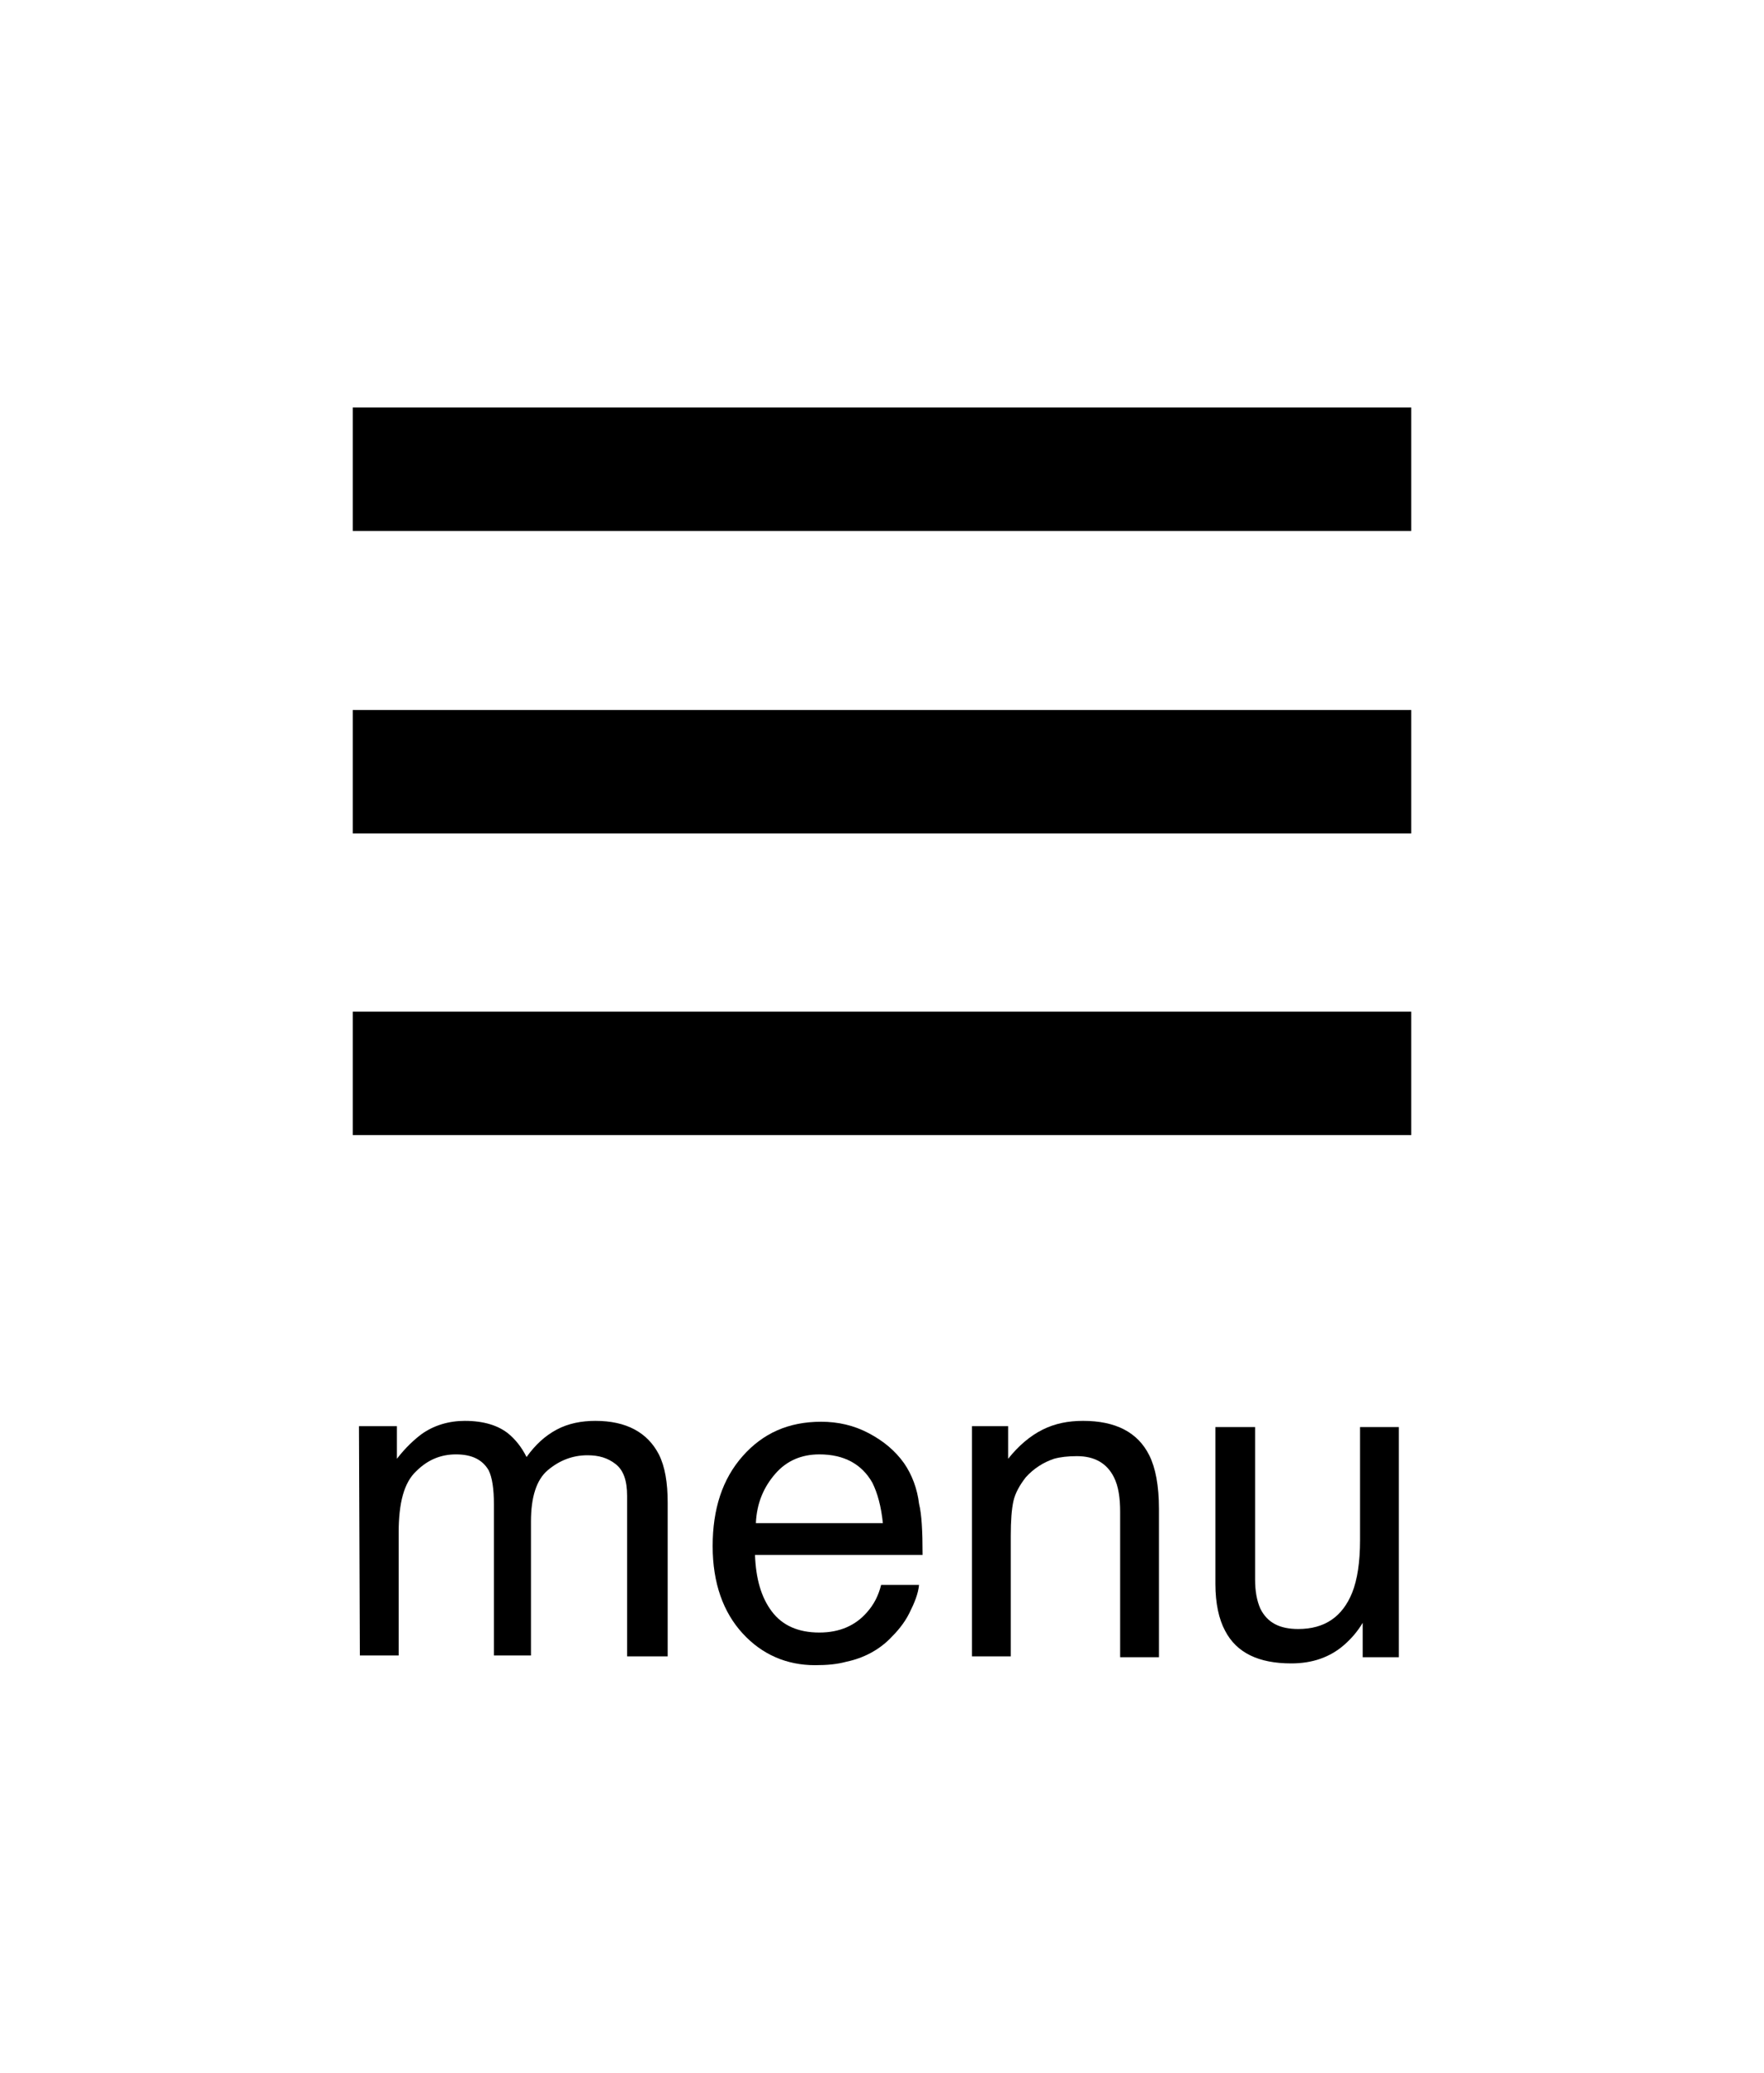 <?xml version="1.0" encoding="utf-8"?>
<!-- Generator: Adobe Illustrator 17.1.0, SVG Export Plug-In . SVG Version: 6.00 Build 0)  -->
<!DOCTYPE svg PUBLIC "-//W3C//DTD SVG 1.1//EN" "http://www.w3.org/Graphics/SVG/1.1/DTD/svg11.dtd">
<svg version="1.1" id="Layer_1" xmlns="http://www.w3.org/2000/svg" xmlns:xlink="http://www.w3.org/1999/xlink" x="0px" y="0px"
	 viewBox="0 0 200 235" enable-background="new 0 0 200 235" xml:space="preserve">
<g>
	<rect display="none" opacity="0.2" enable-background="new    " width="200" height="235"/>
	<g>
		<g>
			<rect x="40" y="46.2" fill="#000000" width="120" height="14"/>
			<rect x="40" y="80.5" fill="#000000" width="120" height="14"/>
			<rect x="40" y="114.7" fill="#000000" width="120" height="14"/>
		</g>
		<g>
			<path fill="#000000" d="M40.7,161.7H45v3.7c1-1.3,2-2.2,2.8-2.8c1.4-1,3.1-1.5,4.9-1.5c2.1,0,3.8,0.5,5,1.5
				c0.7,0.6,1.4,1.4,2,2.6c1-1.4,2.1-2.4,3.4-3.1c1.3-0.7,2.8-1,4.4-1c3.5,0,5.9,1.3,7.2,3.8c0.7,1.4,1,3.2,1,5.5v17.4h-4.6v-18.2
				c0-1.7-0.4-2.9-1.3-3.6c-0.9-0.7-1.9-1-3.2-1c-1.7,0-3.2,0.6-4.5,1.7s-1.9,3.1-1.9,5.8v15.2H56v-17.1c0-1.8-0.2-3.1-0.6-3.9
				c-0.7-1.2-1.9-1.8-3.7-1.8c-1.7,0-3.2,0.6-4.5,1.9c-1.4,1.3-2,3.6-2,7v13.9h-4.4L40.7,161.7L40.7,161.7z"/>
			<path fill="#000000" d="M98.5,162.5c1.7,0.9,3,2,4,3.4c0.9,1.3,1.5,2.9,1.7,4.6c0.3,1.2,0.4,3.1,0.4,5.8h-19
				c0.1,2.7,0.7,4.8,1.9,6.4s3,2.4,5.4,2.4c2.3,0,4.1-0.8,5.4-2.3c0.8-0.9,1.3-1.9,1.6-3.1h4.3c-0.1,1-0.5,2-1.1,3.2
				s-1.4,2.1-2.2,2.9c-1.3,1.3-3,2.2-4.9,2.6c-1.1,0.3-2.2,0.4-3.6,0.4c-3.2,0-6-1.2-8.2-3.6c-2.2-2.4-3.4-5.7-3.4-9.9
				s1.1-7.6,3.4-10.2c2.3-2.6,5.2-3.9,8.9-3.9C95,161.2,96.8,161.6,98.5,162.5z M100.1,172.7c-0.2-1.9-0.6-3.4-1.2-4.6
				c-1.2-2.1-3.2-3.2-6-3.2c-2,0-3.7,0.7-5,2.2s-2.1,3.3-2.2,5.6H100.1z"/>
			<path fill="#000000" d="M110.1,161.7h4.2v3.7c1.2-1.5,2.5-2.6,3.9-3.3s2.9-1,4.6-1c3.7,0,6.2,1.3,7.5,3.9
				c0.7,1.4,1.1,3.4,1.1,6.1v16.8H127v-16.5c0-1.6-0.2-2.9-0.7-3.9c-0.8-1.6-2.2-2.4-4.2-2.4c-1,0-1.9,0.1-2.6,0.3
				c-1.2,0.4-2.3,1.1-3.2,2.1c-0.7,0.9-1.2,1.8-1.4,2.7c-0.2,0.9-0.3,2.2-0.3,3.9v13.7h-4.4v-26.1H110.1z"/>
			<path fill="#000000" d="M142.3,161.7v17.4c0,1.3,0.2,2.4,0.6,3.3c0.8,1.6,2.2,2.3,4.3,2.3c3,0,5-1.4,6.1-4.1
				c0.6-1.5,0.9-3.5,0.9-6v-12.8h4.4v26.1h-4.1V184c-0.6,1-1.3,1.8-2.1,2.5c-1.6,1.4-3.6,2.1-6,2.1c-3.7,0-6.2-1.2-7.5-3.7
				c-0.7-1.3-1.1-3.1-1.1-5.3v-17.8h4.5V161.7z"/>
		</g>
	</g>
</g>
</svg>
